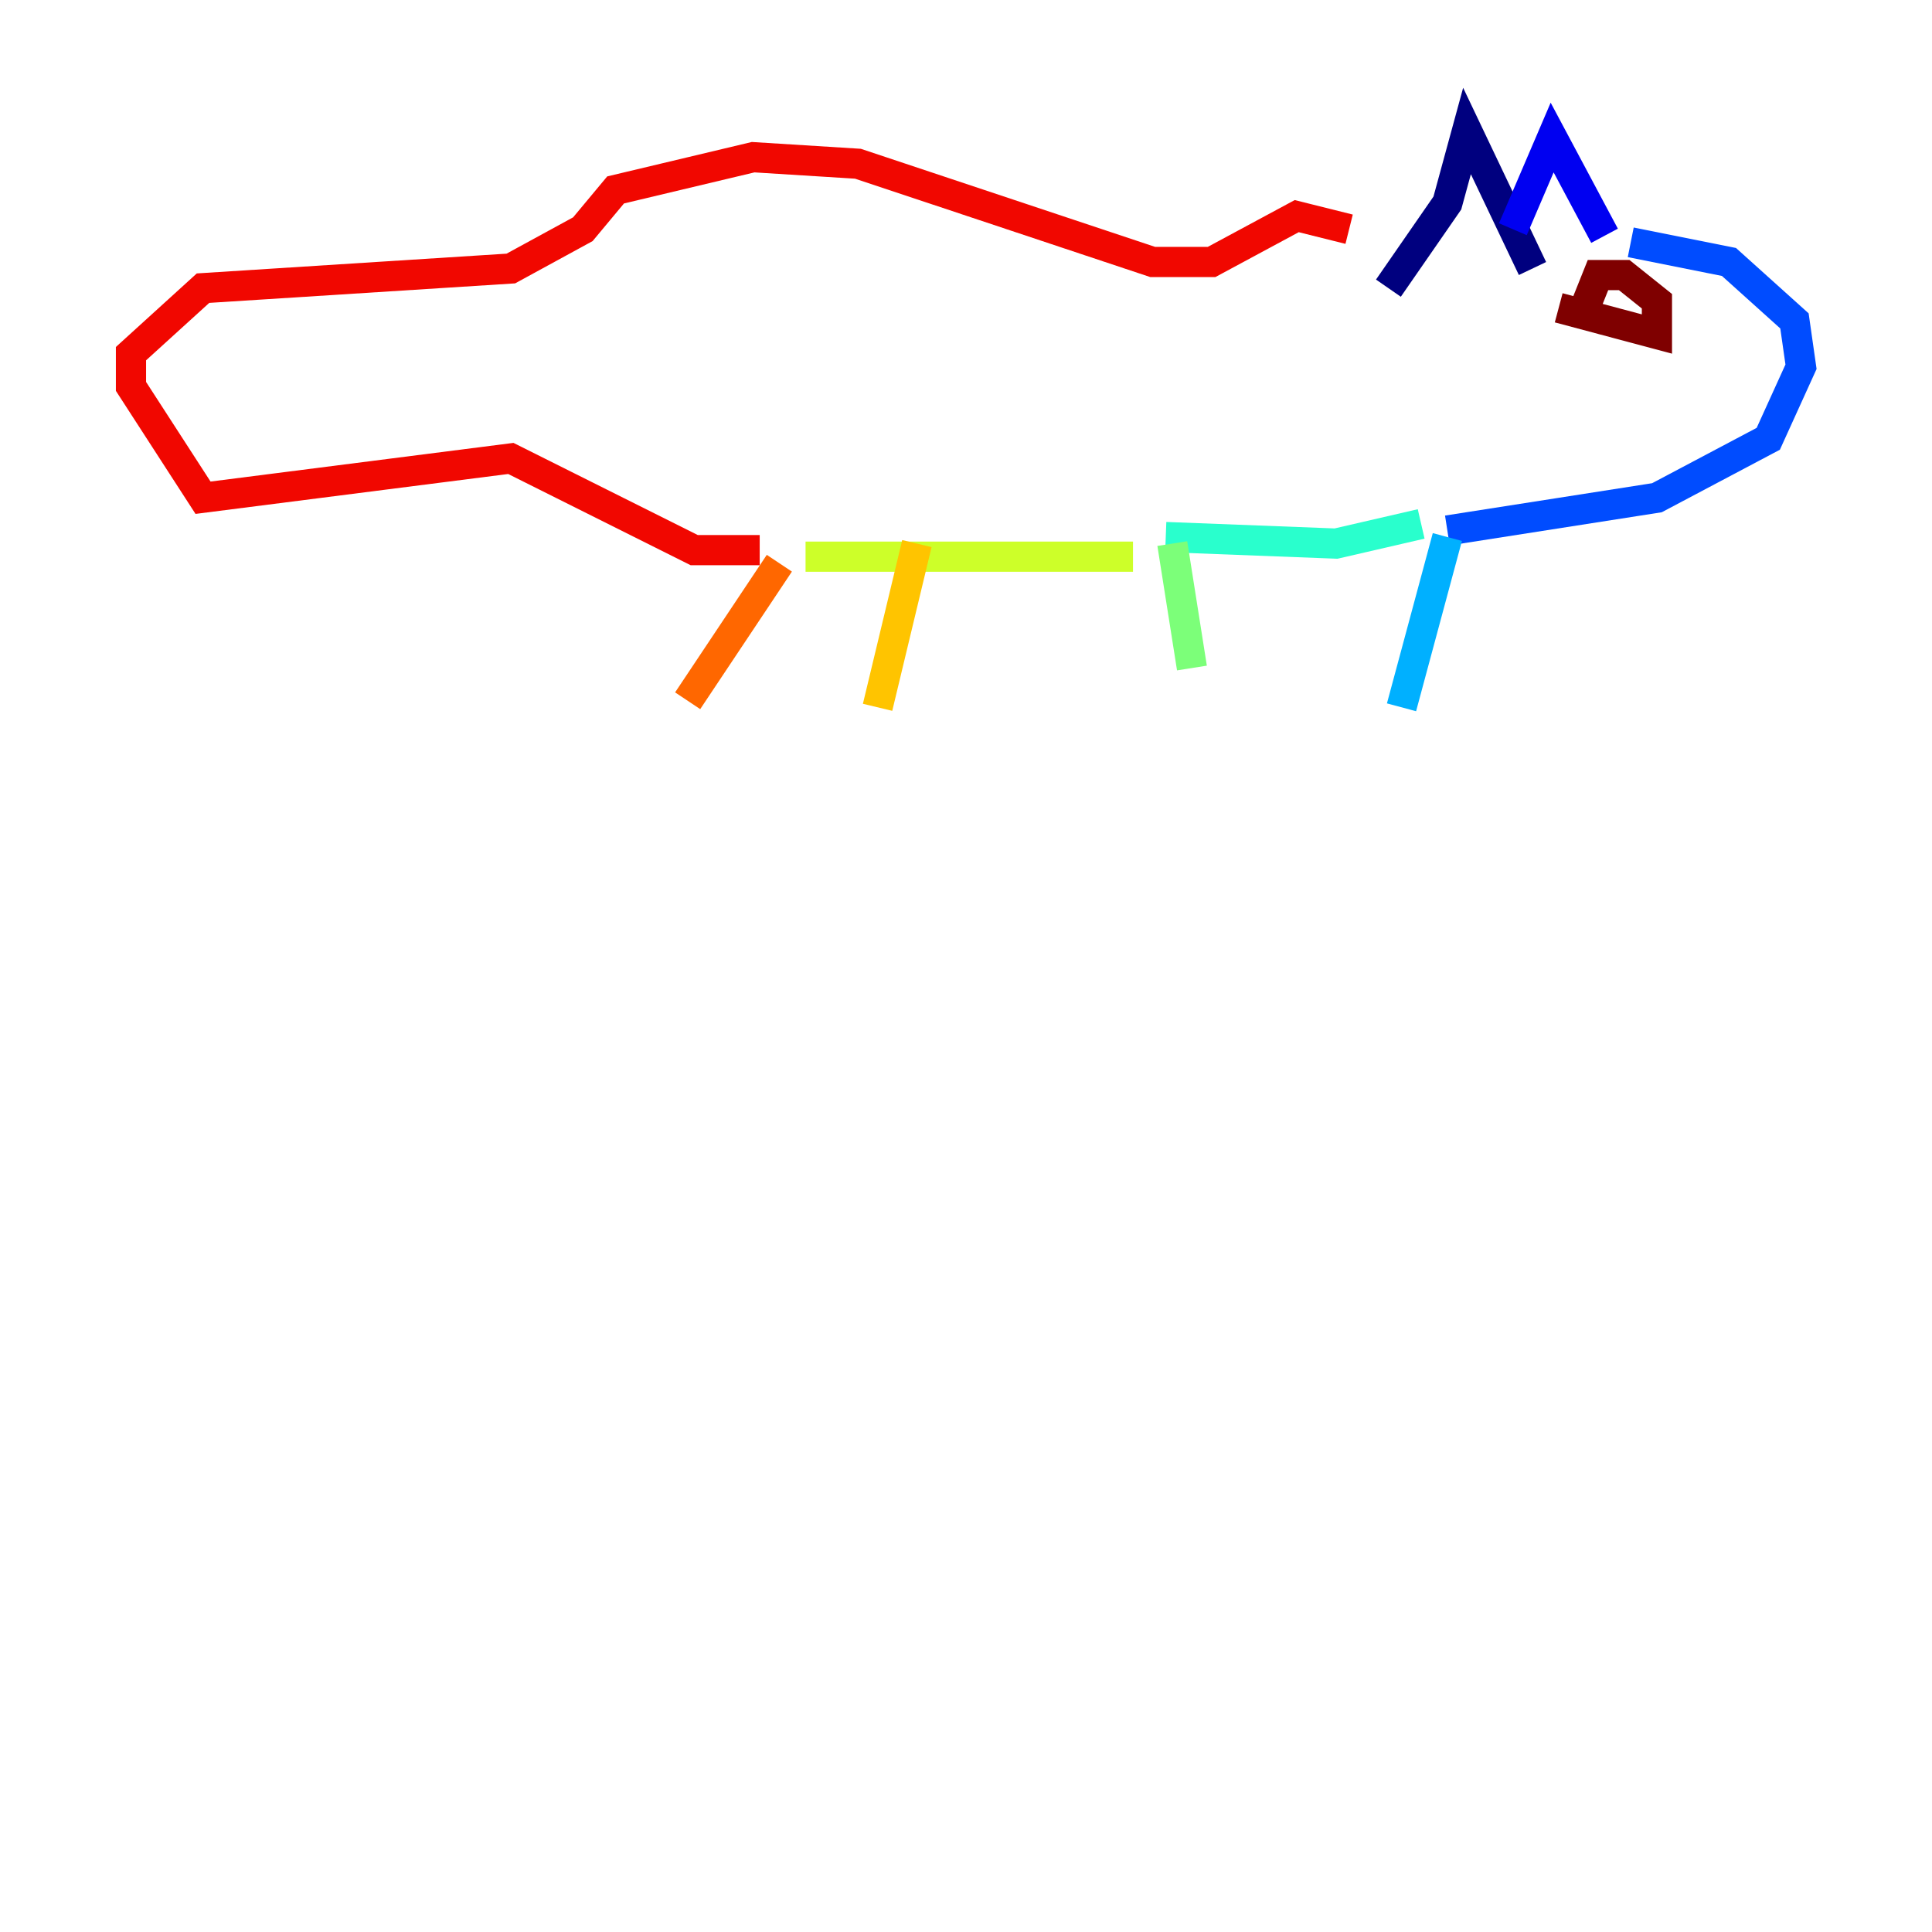 <?xml version="1.0" encoding="utf-8" ?>
<svg baseProfile="tiny" height="128" version="1.2" viewBox="0,0,128,128" width="128" xmlns="http://www.w3.org/2000/svg" xmlns:ev="http://www.w3.org/2001/xml-events" xmlns:xlink="http://www.w3.org/1999/xlink"><defs /><polyline fill="none" points="91.986,19.091 95.891,13.451 97.193,8.678 101.532,17.79" stroke="#00007f" stroke-width="2" /><polyline fill="none" points="100.231,15.186 102.834,9.112 106.305,15.62" stroke="#0000f1" stroke-width="2" /><polyline fill="none" points="108.041,16.054 114.549,17.356 118.888,21.261 119.322,24.298 117.153,29.071 109.776,32.976 95.891,35.146" stroke="#004cff" stroke-width="2" /><polyline fill="none" points="95.891,35.58 92.854,46.861" stroke="#00b0ff" stroke-width="2" /><polyline fill="none" points="94.156,34.712 88.515,36.014 77.234,35.58" stroke="#29ffcd" stroke-width="2" /><polyline fill="none" points="77.668,36.014 78.969,44.258" stroke="#7cff79" stroke-width="2" /><polyline fill="none" points="75.064,36.881 53.37,36.881" stroke="#cdff29" stroke-width="2" /><polyline fill="none" points="60.746,36.014 58.142,46.861" stroke="#ffc400" stroke-width="2" /><polyline fill="none" points="51.634,37.315 45.559,46.427" stroke="#ff6700" stroke-width="2" /><polyline fill="none" points="50.332,36.447 45.993,36.447 33.844,30.373 13.451,32.976 8.678,25.6 8.678,23.43 13.451,19.091 33.844,17.79 38.617,15.186 40.786,12.583 49.898,10.414 56.841,10.848 76.366,17.356 80.271,17.356 85.912,14.319 89.383,15.186" stroke="#f10700" stroke-width="2" /><polyline fill="none" points="105.003,20.393 105.871,18.224 107.607,18.224 109.776,19.959 109.776,22.129 103.268,20.393" stroke="#7f0000" stroke-width="2" /></svg>